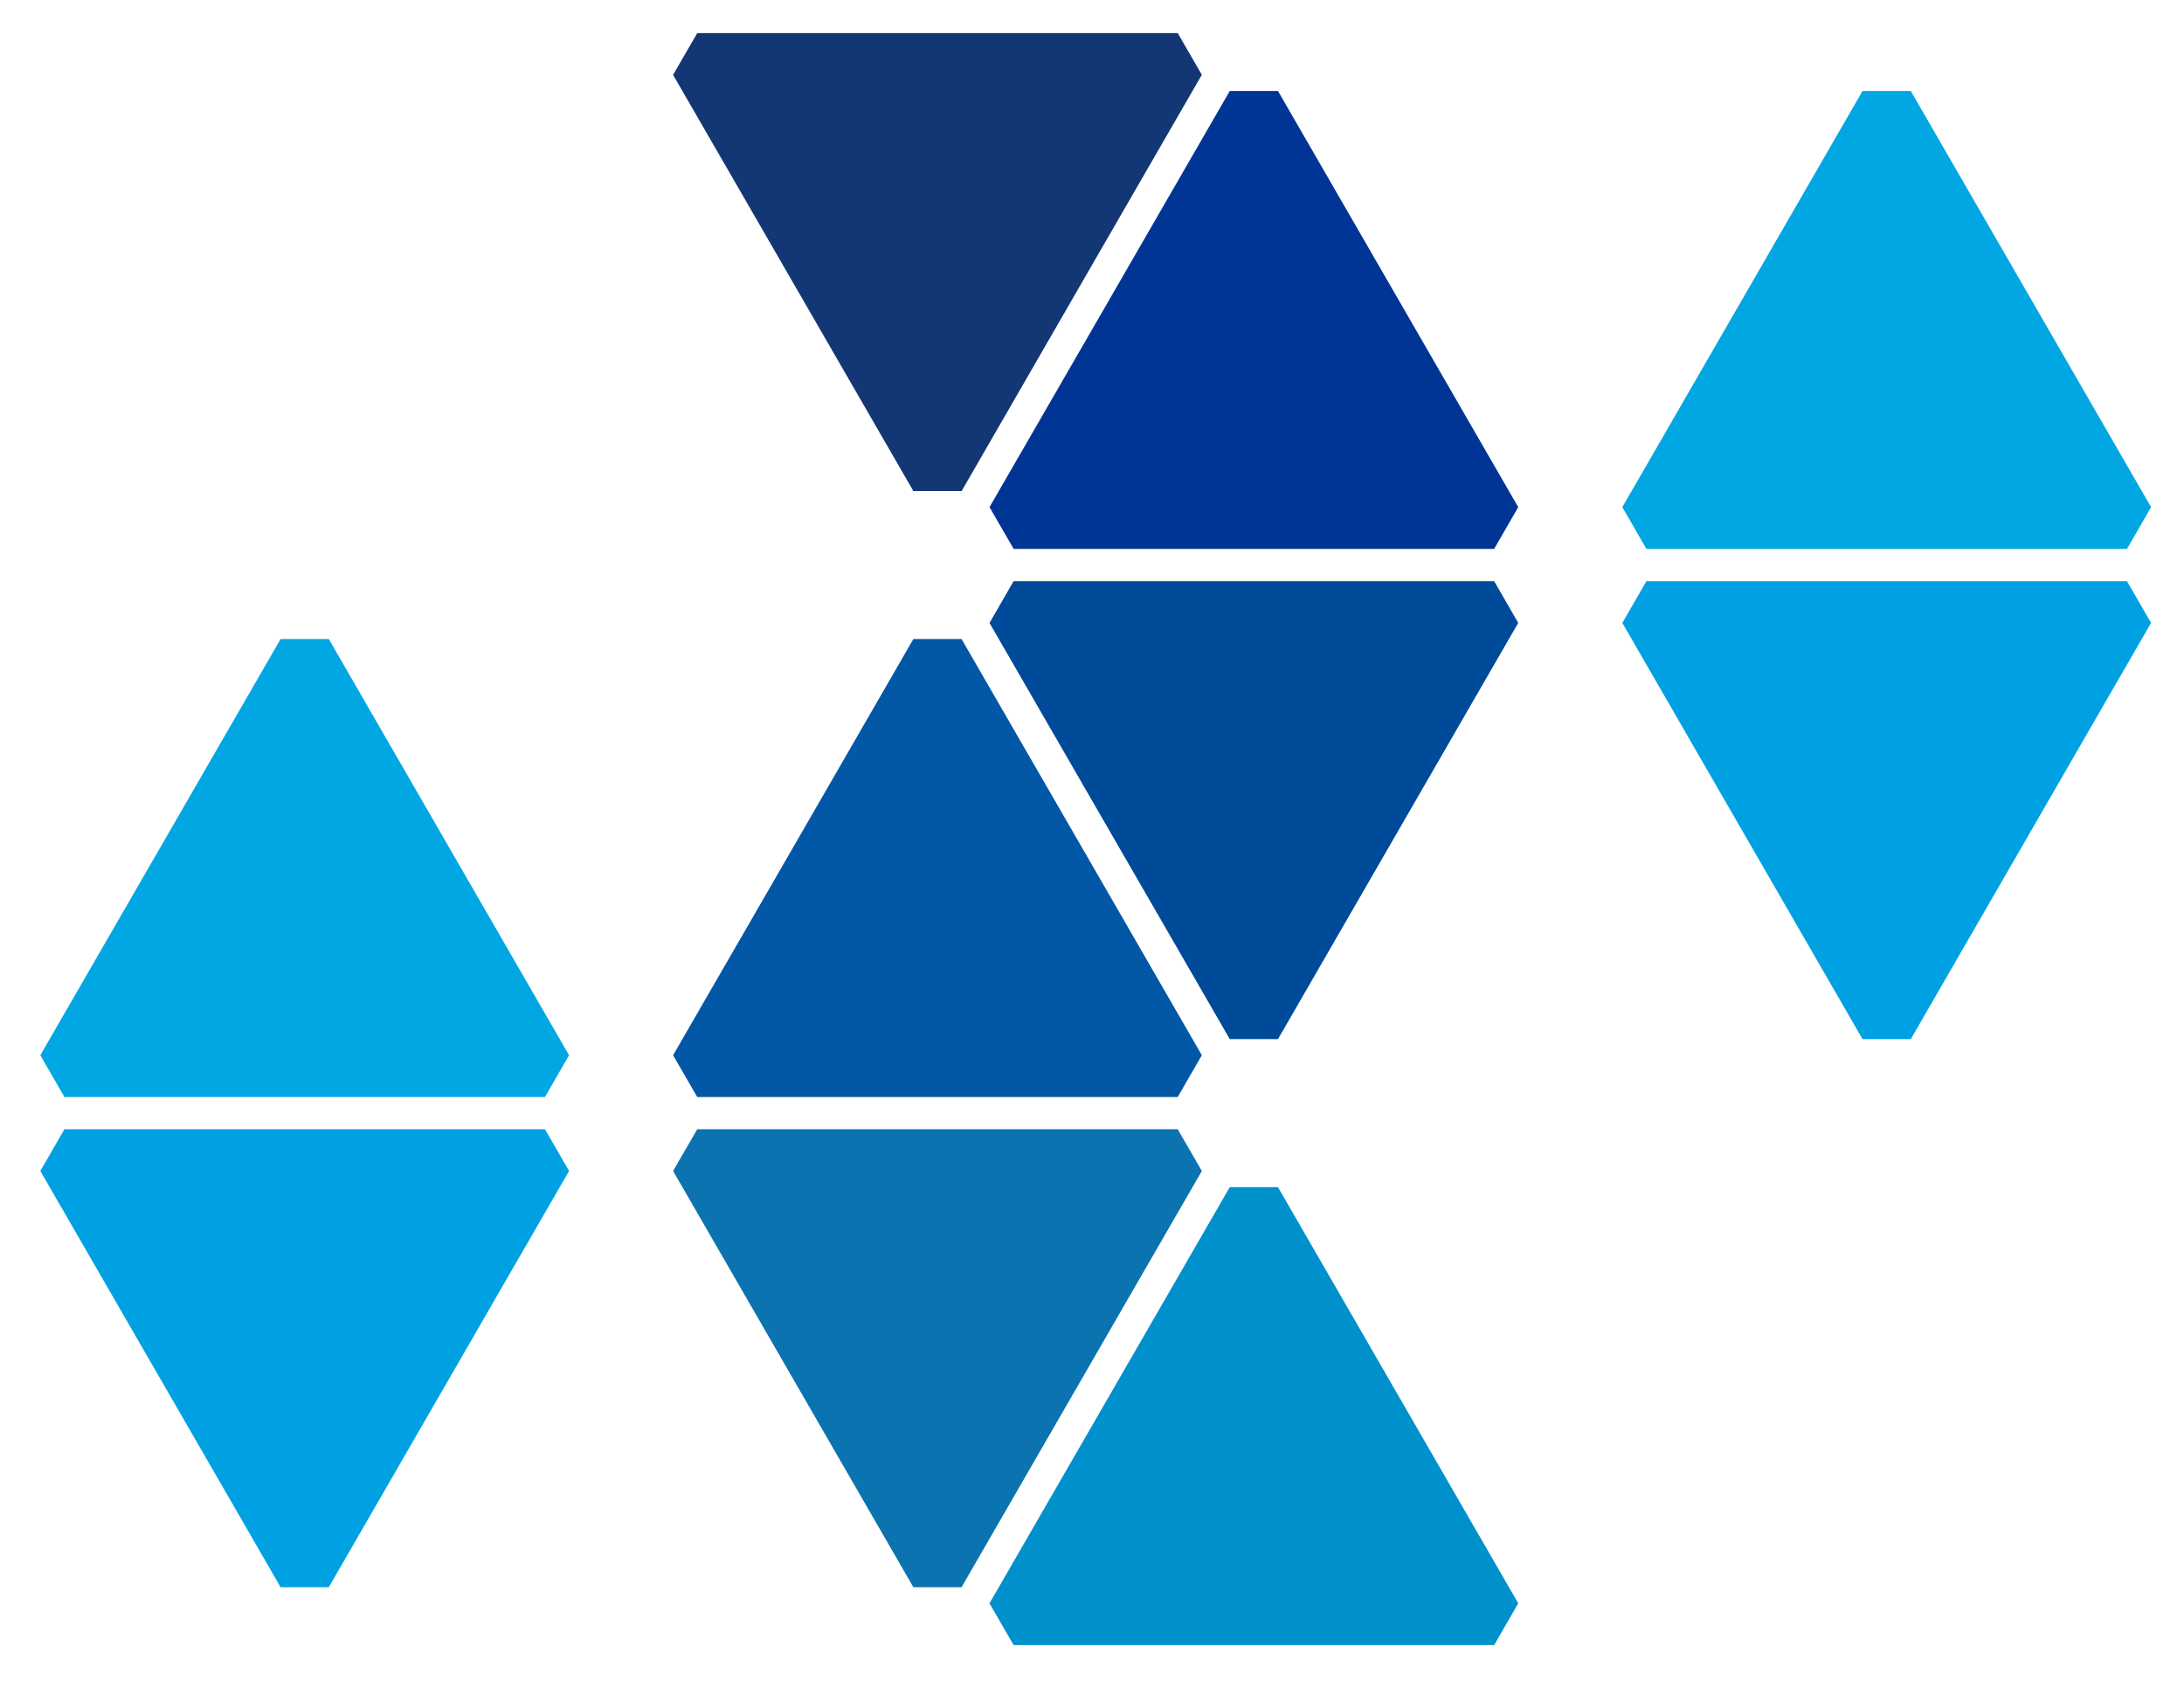 <?xml version="1.0" encoding="utf-8"?>
<!-- Generator: Adobe Illustrator 24.0.0, SVG Export Plug-In . SVG Version: 6.00 Build 0)  -->
<svg version="1.1" xmlns="http://www.w3.org/2000/svg" x="0px" y="0px" viewBox="0 0 792 612" xml:space="preserve">
<g transform="matrix(2.401,0,0,2.401,-544.187,-428.441)">
	<polygon class="st0" fill="none" points="333.36,346.54 331.96,348.98 404.53,348.98 403.13,346.54 404.53,344.11 331.96,344.11 	"/>
	<polygon class="st0" fill="none" points="374.7,418.14 376.1,420.57 412.39,357.72 409.58,357.72 408.17,355.28 371.89,418.14 	"/>
	<polygon class="st0" fill="none" points="412.39,192.18 409.58,192.18 408.17,189.74 389.73,221.68 371.89,252.6 374.7,252.6 376.1,255.03
		393.98,224.07 	"/>
	<polygon class="st0" fill="none" points="381.15,263.77 379.74	,266.21 452.32,266.21 450.92,263.77 452.32,261.34 379.75,261.34 	"/>
	<polygon class="st0" fill="none" points="371.88,274.95 388.95,304.5 408.17,337.8 409.58,335.37 412.39,335.37 376.1,272.52 374.7,274.95 	"/>
	<polygon class="st0" fill="none" points="237.79,346.54 236.38,348.98 308.96,348.98 307.55,346.54 308.96,344.11 236.38,344.11 	"/>
	<polygon class="st0" fill="none" points="476.72,263.77 475.32,266.21 547.89,266.21 546.49,263.77 547.9,261.34 475.32,261.34 	"/>
	<polygon class="st1" fill="#133775" points="389.73,221.68 408.17,189.74 404.53,183.44 331.96,183.44 328.31,189.75 364.6,252.6 371.89,252.6
		"/>
	<polygon class="st2" fill="#0257A7" points="404.53,344.11 408.17,337.8 388.95,304.5 371.88,274.95 364.6,274.95 346.46,306.38 328.31,337.8
		331.96,344.11 	"/>
	<polygon class="st3" fill="#00A1E2" points="236.38,348.98 232.74,355.28 269.03,418.14 276.31,418.14 312.6,355.28 308.96,348.98 	"/>
	<polygon class="st4" fill="#00A7E2" points="236.38,344.11 232.74,337.8 269.03,274.95 276.31,274.95 312.6,337.8 308.96,344.11 	"/>
	<polygon class="st5" fill="#0090CC" points="376.1,420.57 379.74,426.88 452.32,426.88 455.96,420.57 419.67,357.72 412.39,357.72 	"/>
	<polygon class="st6" fill="#0B73AF" points="408.17,355.28 404.53,348.98 331.96,348.98 328.31,355.28 364.6,418.14 371.88,418.14 	"/>
	<polygon class="st4" fill="#00A7E2" points="547.9,261.34 551.54,255.03 515.25,192.18 507.96,192.18 471.68,255.03 475.32,261.34 	"/>
	<polygon class="st3" fill="#00A1E2" points="547.9,266.21 551.54,272.51 515.25,335.37 507.96,335.37 471.68,272.51 475.32,266.21 	"/>
	<polygon class="st7" fill="#004B99" points="379.74,266.21 376.1,272.52 412.39,335.37 419.67,335.37 455.96,272.51 452.32,266.21 	"/>
	<polygon class="st8" fill="#003595" points="393.98,224.07 376.1,255.03 379.75,261.34 452.32,261.34 455.96,255.03 419.67,192.18 412.39,192.18
		"/>
</g>
</svg>
